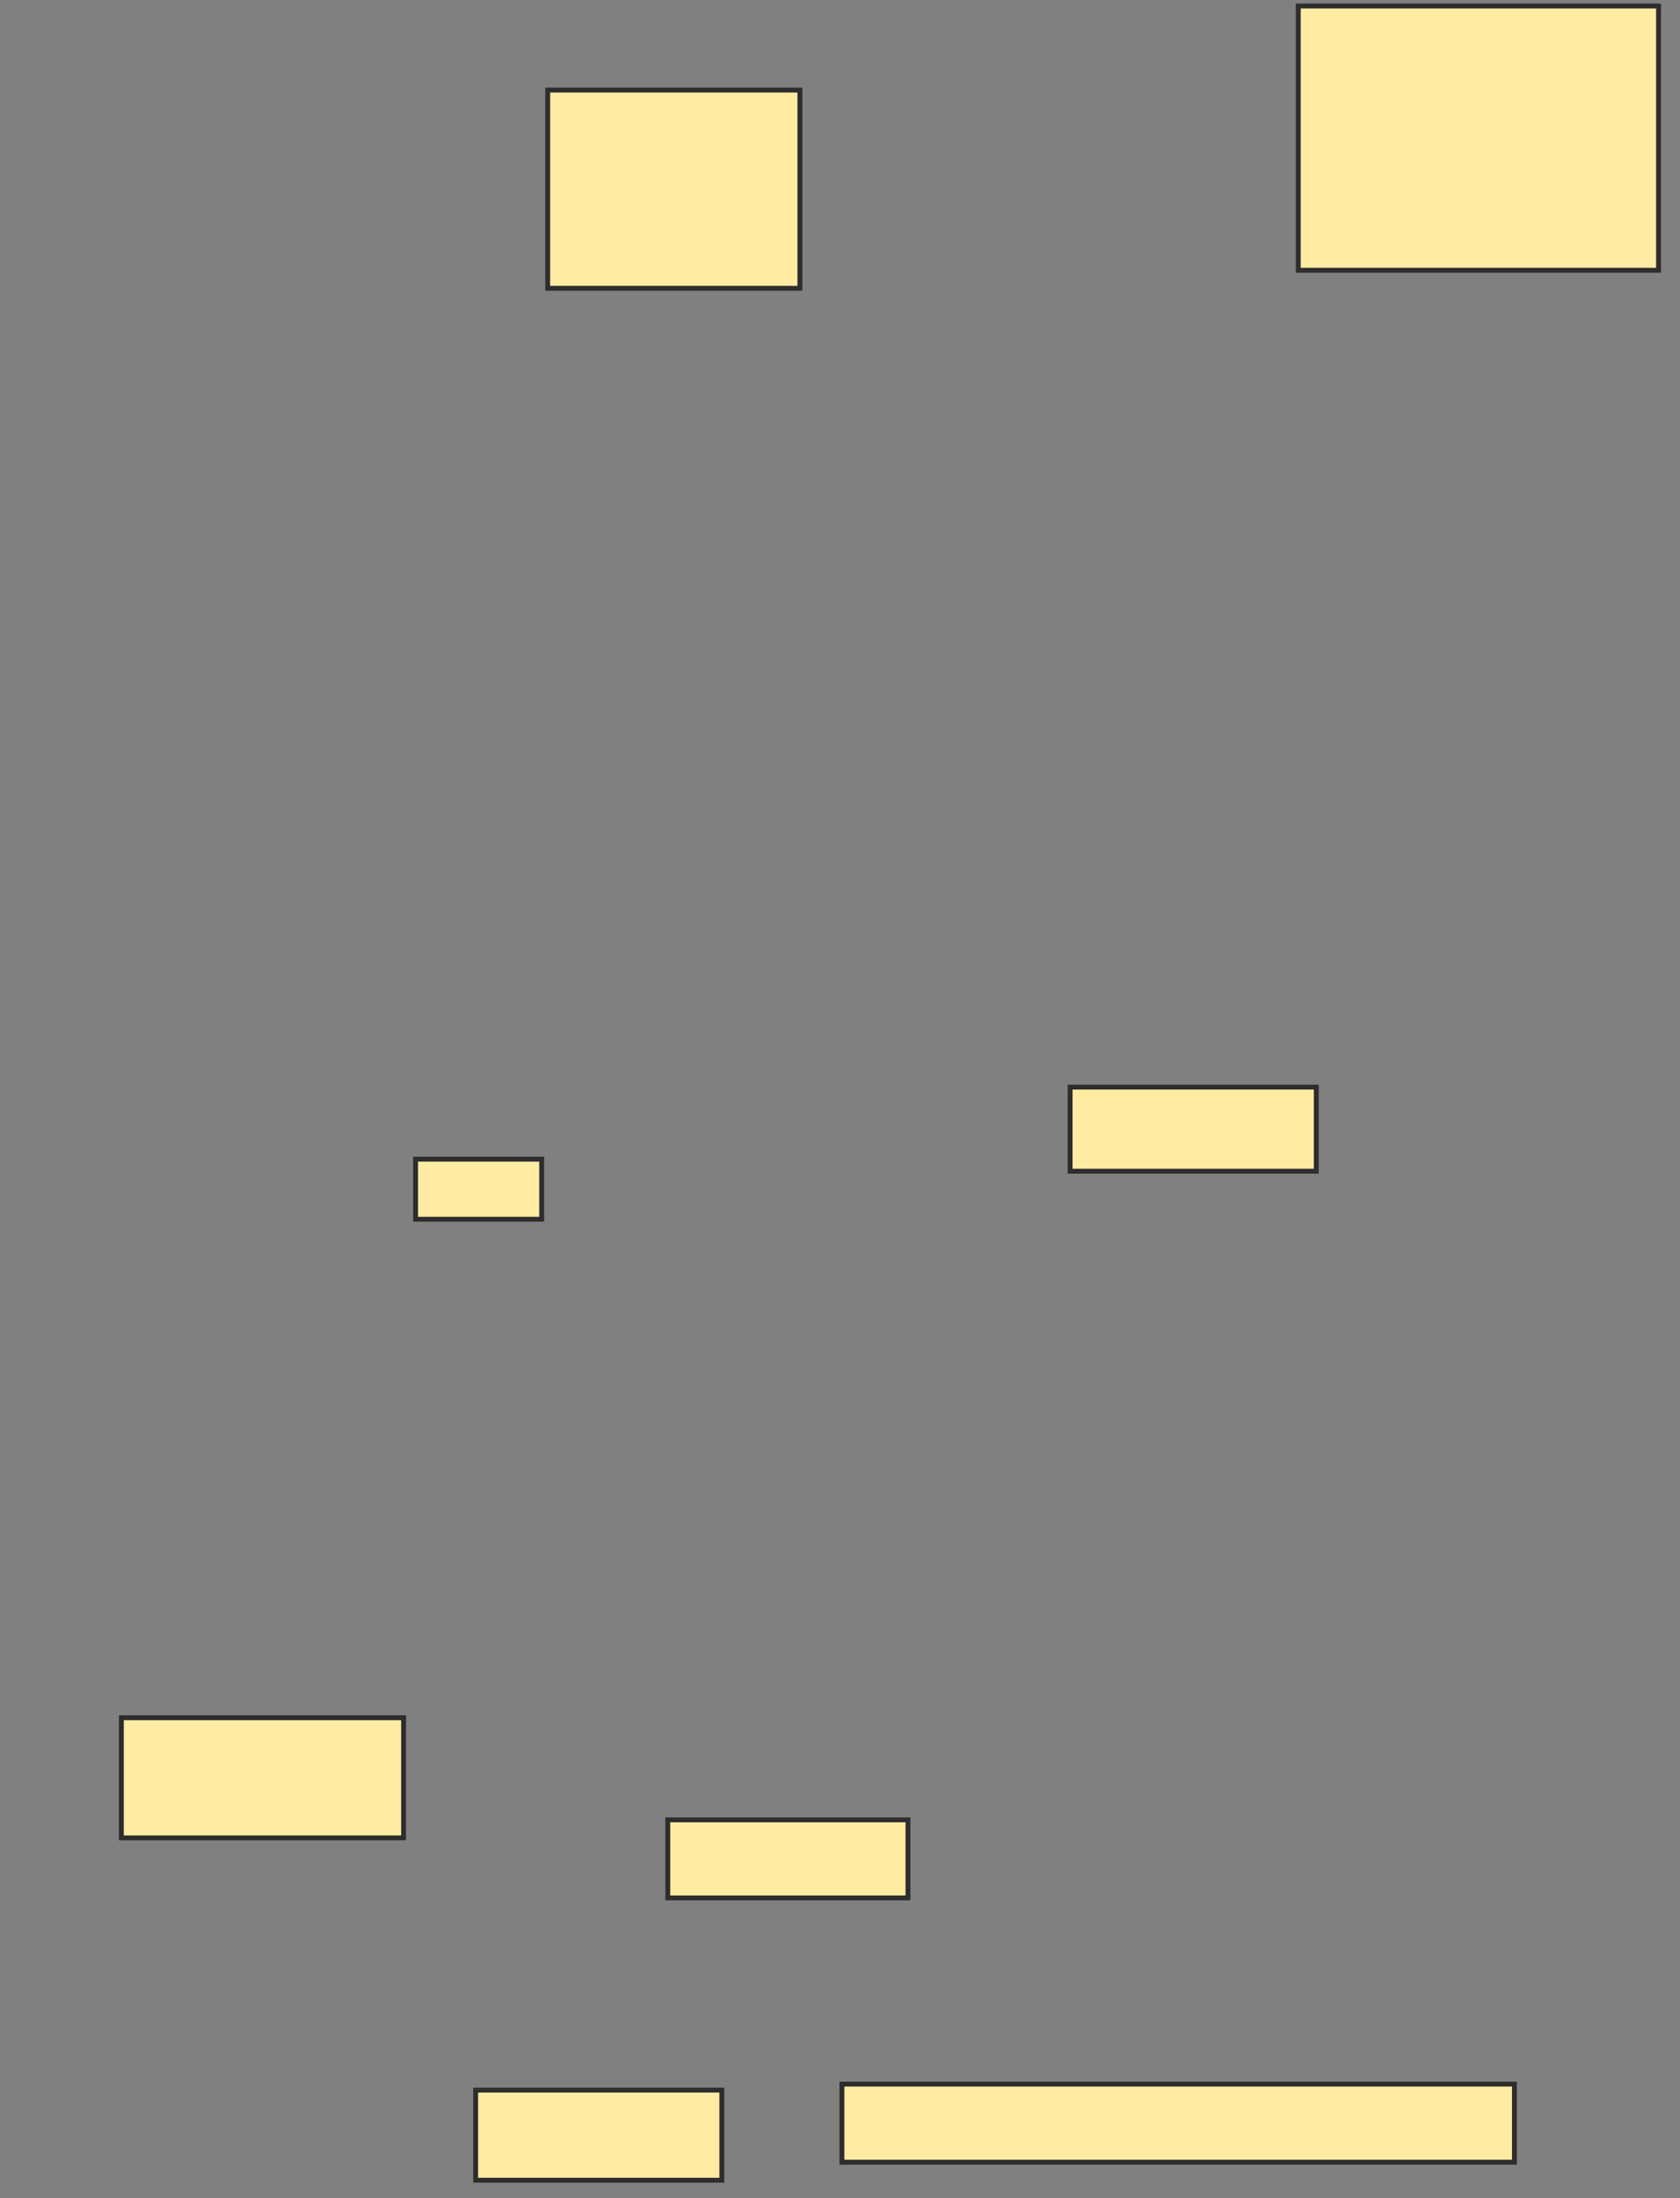<svg xmlns="http://www.w3.org/2000/svg" width="344" height="450">
 <rect width="100%" height="100%" fill="#808080" stroke="none"/>
 <!-- Created with Image Occlusion Enhanced -->
 <g>
  <title>Labels</title>
 </g>
 <g>
  <title>Masks</title>
  <rect id="5b4e333d2021436bb8b0fa33d82d99d3-ao-1" height="40.574" width="51.639" y="18.443" x="112.148" stroke="#2D2D2D" fill="#FFEBA2"/>
  <rect id="5b4e333d2021436bb8b0fa33d82d99d3-ao-2" height="54.098" width="73.77" y="1.23" x="265.836" stroke="#2D2D2D" fill="#FFEBA2"/>
  <rect id="5b4e333d2021436bb8b0fa33d82d99d3-ao-3" height="17.213" width="50.41" y="222.541" x="219.115" stroke="#2D2D2D" fill="#FFEBA2"/>
  <rect id="5b4e333d2021436bb8b0fa33d82d99d3-ao-4" height="12.295" width="25.82" y="237.295" x="85.098" stroke="#2D2D2D" fill="#FFEBA2"/>
  <rect id="5b4e333d2021436bb8b0fa33d82d99d3-ao-5" height="24.59" width="57.787" y="351.639" x="24.852" stroke="#2D2D2D" fill="#FFEBA2"/>
  <rect id="5b4e333d2021436bb8b0fa33d82d99d3-ao-6" height="15.984" width="49.18" y="372.541" x="136.738" stroke="#2D2D2D" fill="#FFEBA2"/>
  
  <rect id="5b4e333d2021436bb8b0fa33d82d99d3-ao-8" height="18.443" width="50.41" y="427.869" x="97.393" stroke="#2D2D2D" fill="#FFEBA2"/>
  <rect id="5b4e333d2021436bb8b0fa33d82d99d3-ao-9" height="15.984" width="137.705" y="426.639" x="172.393" stroke="#2D2D2D" fill="#FFEBA2"/>
 </g>
</svg>